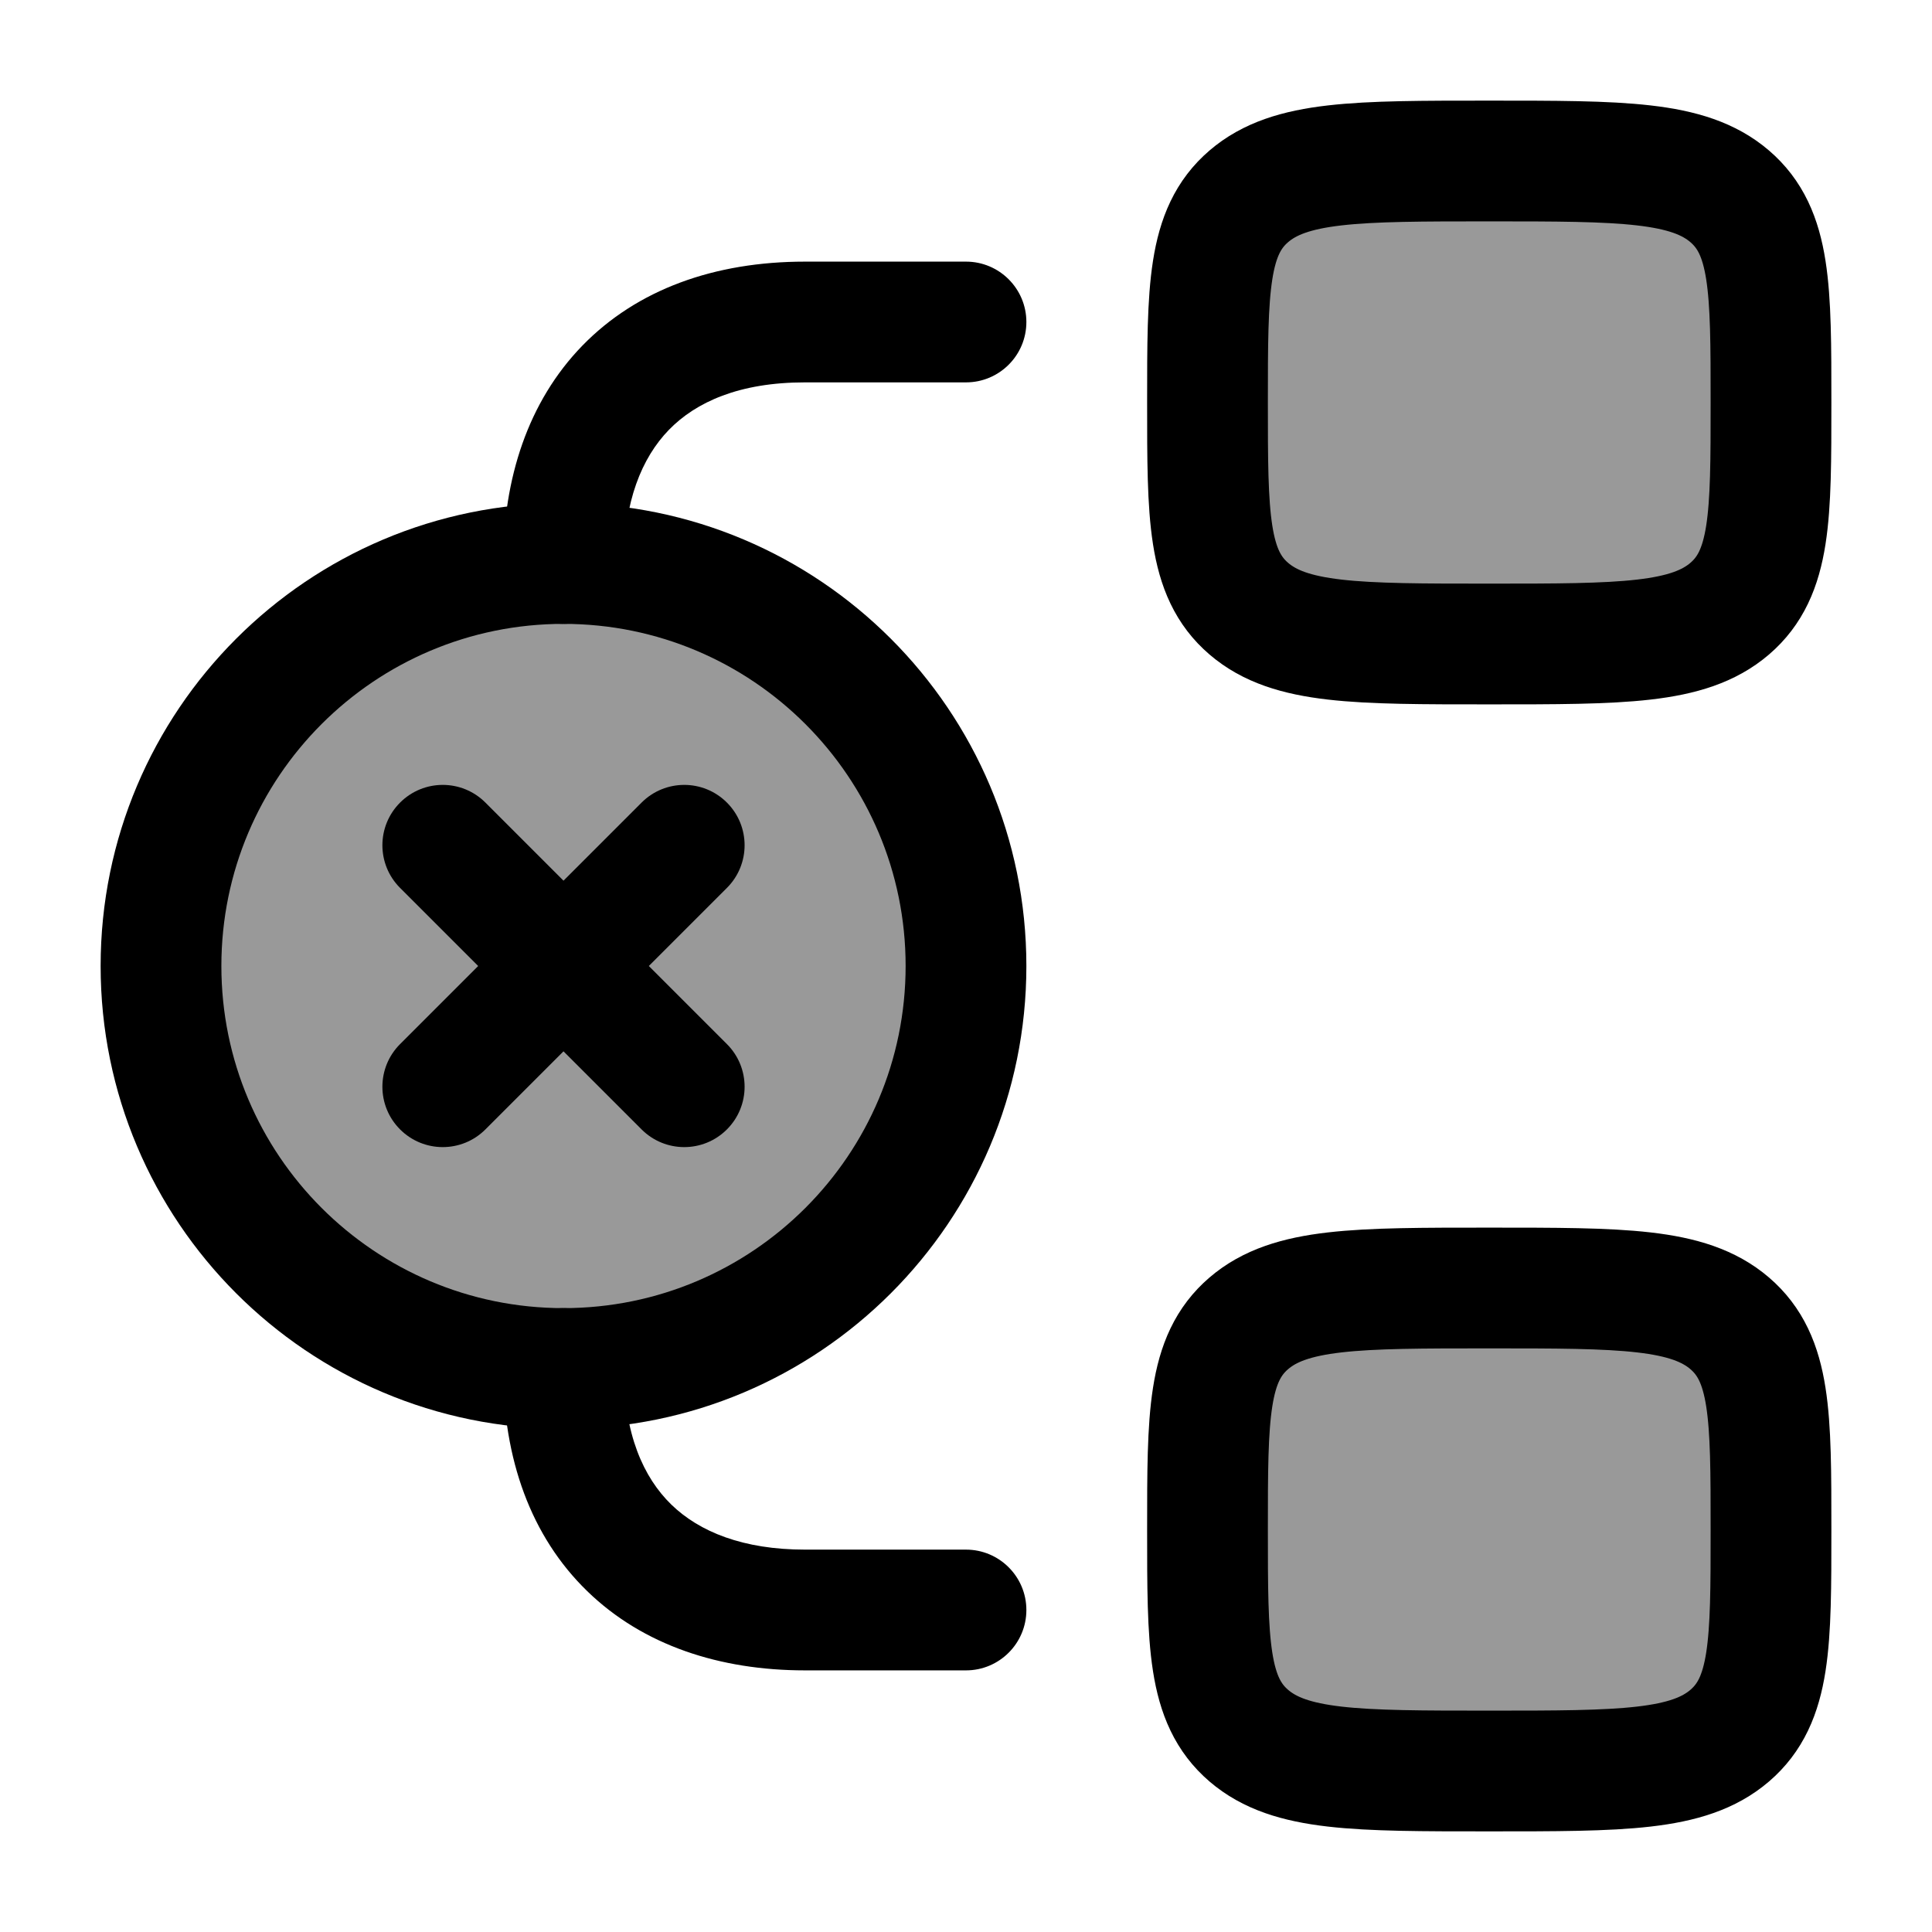 <svg width="24" height="24" viewBox="0 0 24 24" fill="none" xmlns="http://www.w3.org/2000/svg">
    <path opacity="0.4" d="M15 5C15 3.586 15 2.879 15.513 2.439C16.025 2 16.85 2 18.5 2C20.15 2 20.975 2 21.487 2.439C22 2.879 22 3.586 22 5C22 6.414 22 7.121 21.487 7.561C20.975 8 20.15 8 18.5 8C16.85 8 16.025 8 15.513 7.561C15 7.121 15 6.414 15 5Z" fill="currentColor"/>
    <path opacity="0.4" d="M15 19C15 17.586 15 16.879 15.513 16.439C16.025 16 16.85 16 18.5 16C20.15 16 20.975 16 21.487 16.439C22 16.879 22 17.586 22 19C22 20.414 22 21.121 21.487 21.561C20.975 22 20.15 22 18.5 22C16.85 22 16.025 22 15.513 21.561C15 21.121 15 20.414 15 19Z" fill="currentColor"/>
    <path opacity="0.4" d="M12 12C12 14.761 9.761 17 7 17C4.239 17 2 14.761 2 12C2 9.239 4.239 7 7 7C9.761 7 12 9.239 12 12Z" fill="currentColor"/>
    <path d="M12 4.75C12.414 4.75 12.75 4.414 12.75 4C12.75 3.586 12.414 3.25 12 3.25V4.75ZM12 20.75C12.414 20.75 12.75 20.414 12.75 20C12.75 19.586 12.414 19.25 12 19.25V20.75ZM7.75 17C7.75 16.586 7.414 16.25 7 16.25C6.586 16.25 6.25 16.586 6.25 17H7.75ZM6.25 7C6.25 7.414 6.586 7.75 7 7.75C7.414 7.75 7.75 7.414 7.75 7H6.25ZM12 3.25H10V4.75H12V3.25ZM10 20.75H12V19.25H10V20.75ZM7.75 7C7.75 6.232 7.971 5.688 8.31 5.339C8.646 4.994 9.184 4.75 10 4.75V3.25C8.876 3.25 7.914 3.595 7.234 4.294C6.559 4.989 6.25 5.946 6.25 7H7.75ZM10 19.25C9.232 19.25 8.688 19.029 8.339 18.69C7.994 18.354 7.75 17.816 7.75 17H6.25C6.25 18.124 6.595 19.086 7.294 19.765C7.989 20.441 8.946 20.75 10 20.75V19.25Z" fill="currentColor"/>
    <path d="M15 5C15 3.586 15 2.879 15.513 2.439C16.025 2 16.85 2 18.5 2C20.15 2 20.975 2 21.487 2.439C22 2.879 22 3.586 22 5C22 6.414 22 7.121 21.487 7.561C20.975 8 20.15 8 18.5 8C16.85 8 16.025 8 15.513 7.561C15 7.121 15 6.414 15 5Z" stroke="currentColor" stroke-width="1.5"/>
    <path d="M15 19C15 17.586 15 16.879 15.513 16.439C16.025 16 16.85 16 18.5 16C20.15 16 20.975 16 21.487 16.439C22 16.879 22 17.586 22 19C22 20.414 22 21.121 21.487 21.561C20.975 22 20.15 22 18.5 22C16.85 22 16.025 22 15.513 21.561C15 21.121 15 20.414 15 19Z" stroke="currentColor" stroke-width="1.5"/>
    <path d="M11.25 12C11.25 14.347 9.347 16.25 7 16.25V17.75C10.176 17.75 12.75 15.176 12.75 12H11.25ZM7 16.25C4.653 16.25 2.75 14.347 2.75 12H1.25C1.25 15.176 3.824 17.75 7 17.75V16.25ZM2.75 12C2.75 9.653 4.653 7.75 7 7.75V6.25C3.824 6.25 1.25 8.824 1.25 12H2.75ZM7 7.75C9.347 7.75 11.25 9.653 11.25 12H12.75C12.75 8.824 10.176 6.25 7 6.25V7.75Z" fill="currentColor"/>
    <path d="M9.03 11.03C9.323 10.737 9.323 10.263 9.03 9.97C8.737 9.677 8.263 9.677 7.97 9.97L9.03 11.03ZM4.97 12.97C4.677 13.263 4.677 13.737 4.97 14.03C5.263 14.323 5.737 14.323 6.03 14.03L4.97 12.97ZM7.97 14.03C8.263 14.323 8.737 14.323 9.03 14.03C9.323 13.737 9.323 13.263 9.03 12.97L7.97 14.03ZM6.03 9.97C5.737 9.677 5.263 9.677 4.97 9.97C4.677 10.263 4.677 10.737 4.97 11.03L6.03 9.97ZM7.97 9.97L6.47 11.47L7.53 12.53L9.03 11.03L7.97 9.97ZM6.47 11.47L4.97 12.97L6.03 14.03L7.53 12.53L6.47 11.47ZM9.03 12.97L7.53 11.47L6.47 12.53L7.97 14.03L9.03 12.97ZM7.53 11.47L6.03 9.97L4.97 11.03L6.47 12.53L7.53 11.47Z" fill="currentColor"/>
</svg>

